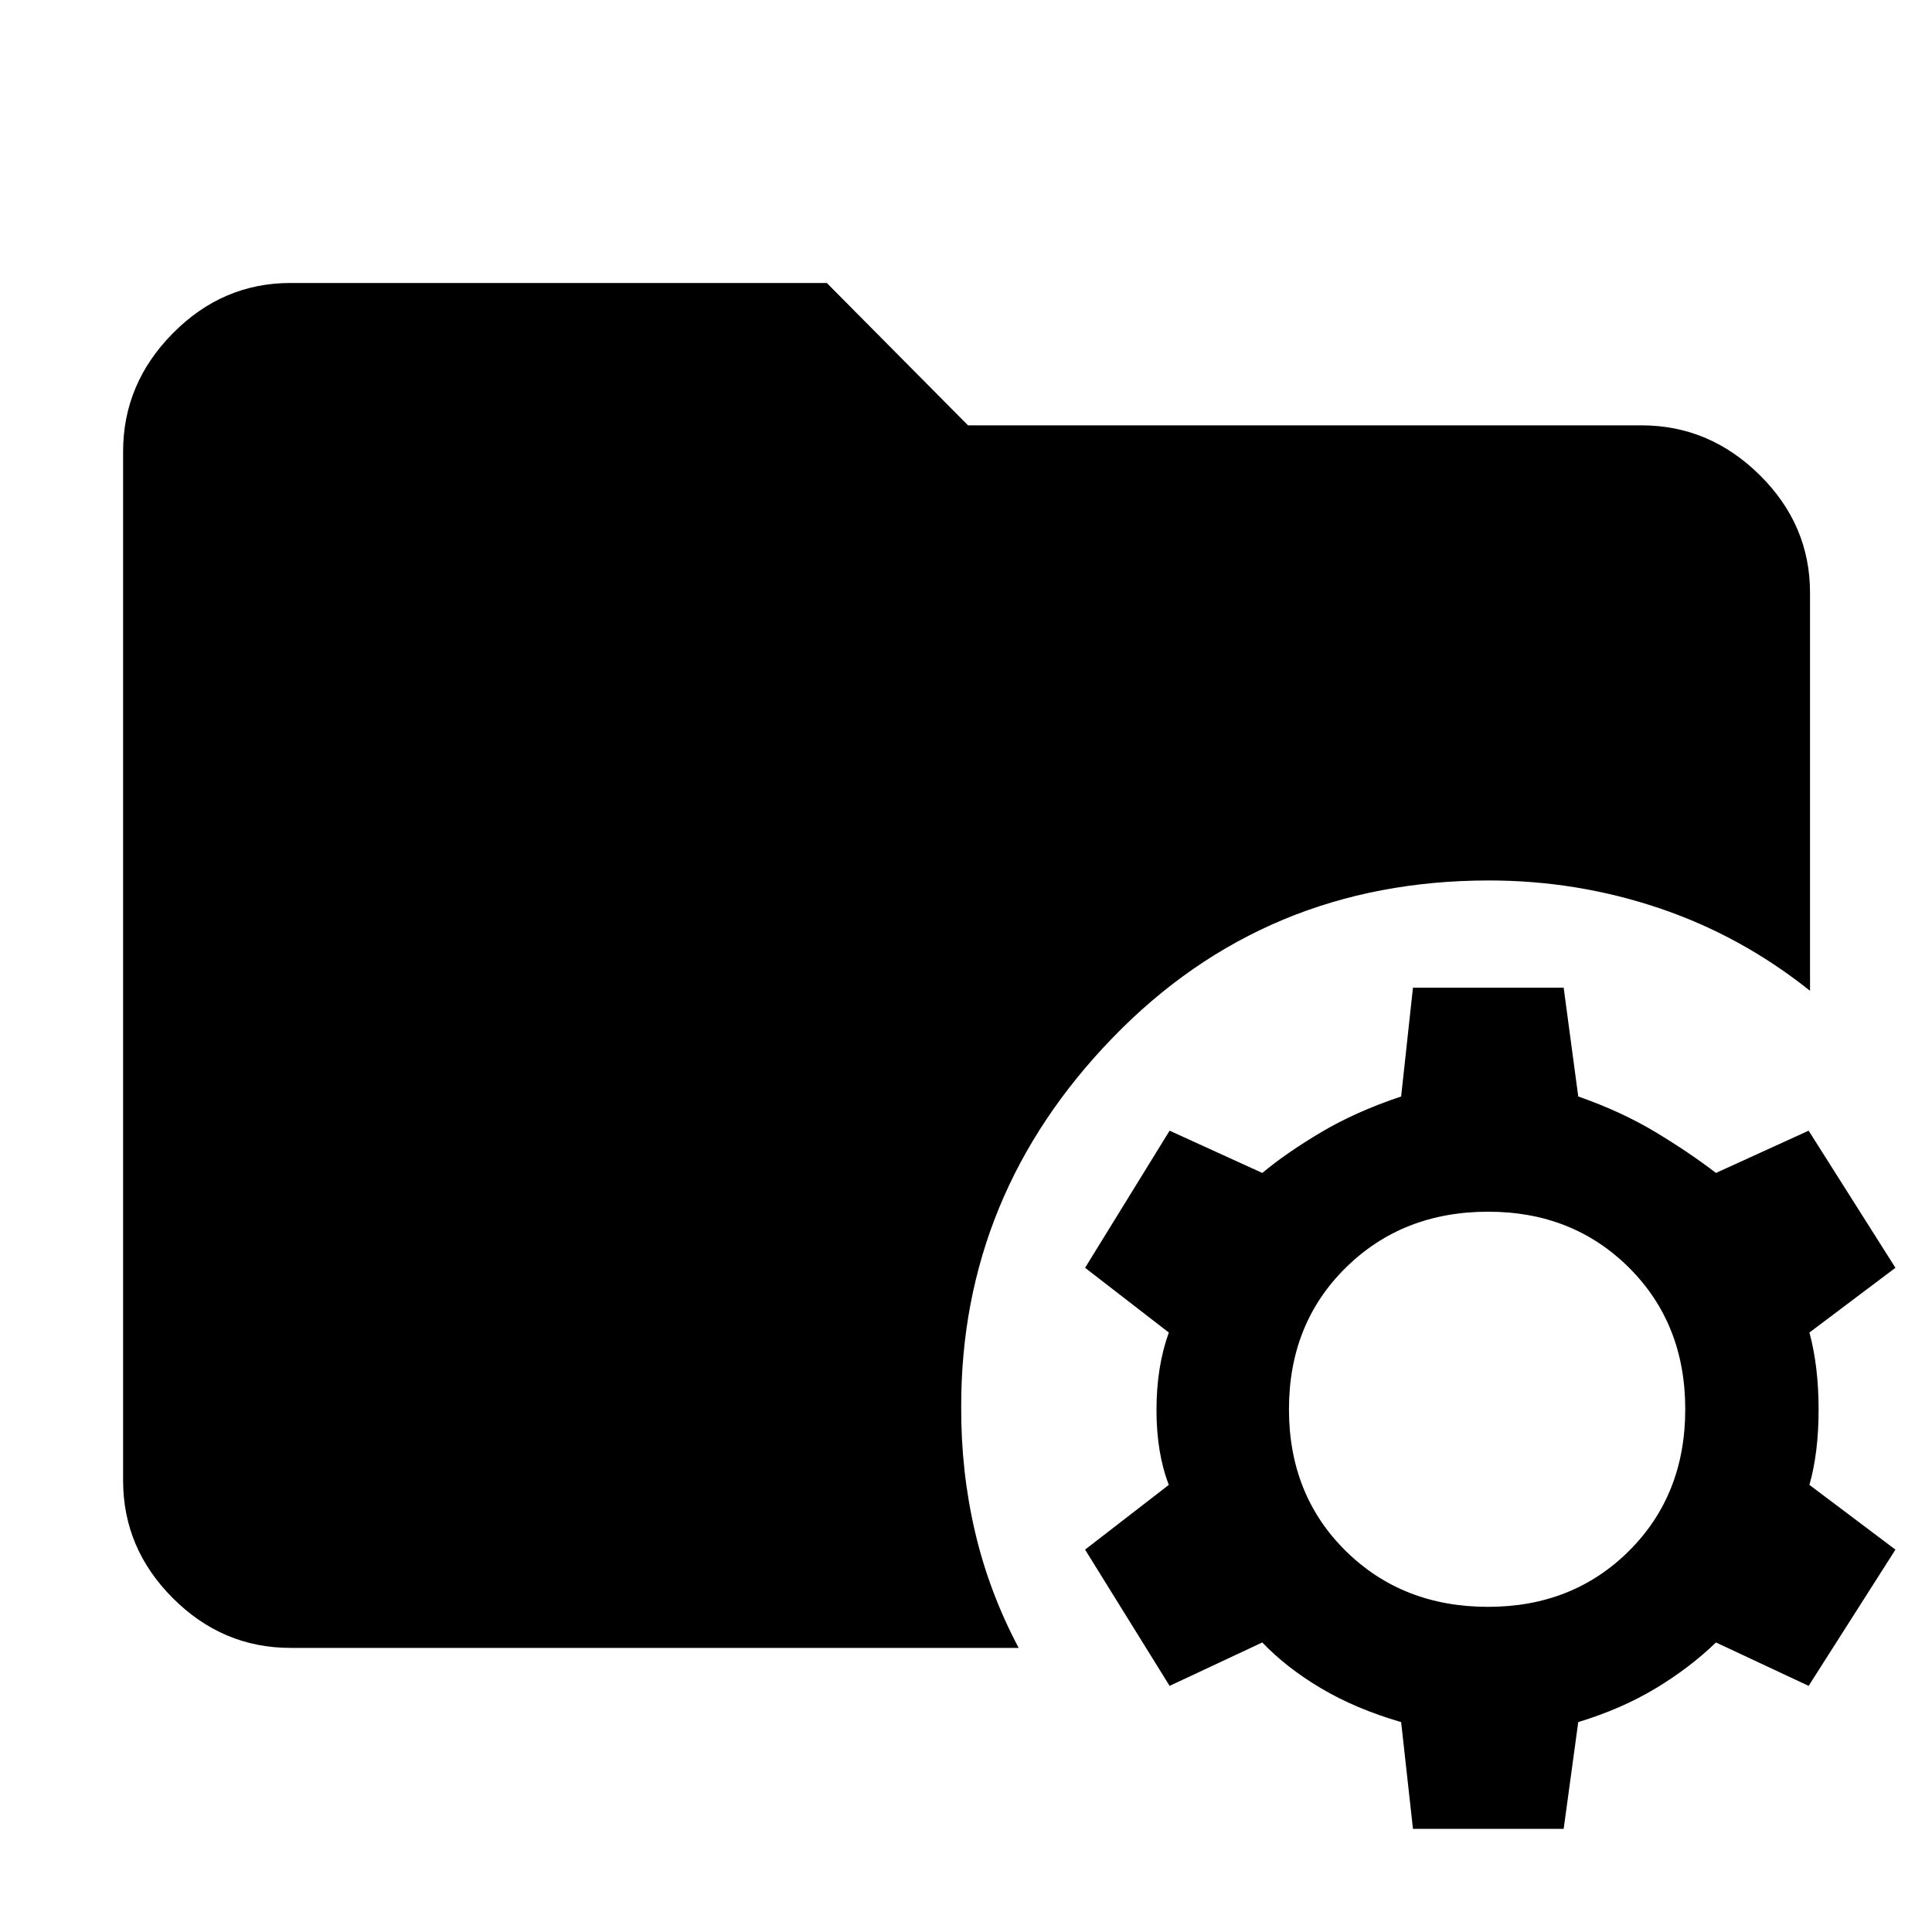 <svg xmlns="http://www.w3.org/2000/svg" height="48" viewBox="0 -960 960 960" width="48"><path d="m702.09-51.26-5.87-53.04q-22.57-6.57-39.78-16.79-17.22-10.21-29.22-22.78l-46.05 21.57-42-67.7 41.61-32.17q-6.13-15.83-6.13-37.27 0-21.43 6.13-38.43l-41.61-32.17 42-68.13 46.05 21q12-10 29.22-20.22 17.21-10.22 39.78-17.78l5.87-54.05h74.89l7.24 54.05q21.56 7.56 38.5 17.78 16.93 10.22 29.93 20.22l46.05-21 43.13 68.13-42.74 32.17q4.56 16.83 4.56 38.26 0 21.44-4.56 37.44L941.83-190l-43.13 67.7-46.05-21.57q-13 12.57-29.93 22.78-16.94 10.22-38.5 16.79l-7.24 53.04h-74.89Zm37.36-110.31q42.07 0 70.01-27.81 27.93-27.82 27.93-70.36t-27.93-70.35q-27.94-27.82-69.96-27.82-42.59 0-70.8 27.82-28.22 27.81-28.22 70.35 0 42.54 28.17 70.36 28.17 27.81 70.8 27.81Zm-595.1 20.4q-33.75 0-58.46-24.72-24.72-24.71-24.72-58.46v-511.3q0-33.75 24.72-58.75 24.71-24.99 58.46-24.99h266.48L481-748.65h334.65q33.75 0 58.75 24.71 24.99 24.71 24.99 58.46v197.81q-34.37-27.43-75.13-41.13-40.76-13.7-84.41-13.7-111.18 0-186.8 77.97-75.61 77.96-75.44 183.57-.13 32.13 6.87 62.11 7 29.98 21.69 57.68H144.35Z"/></svg>